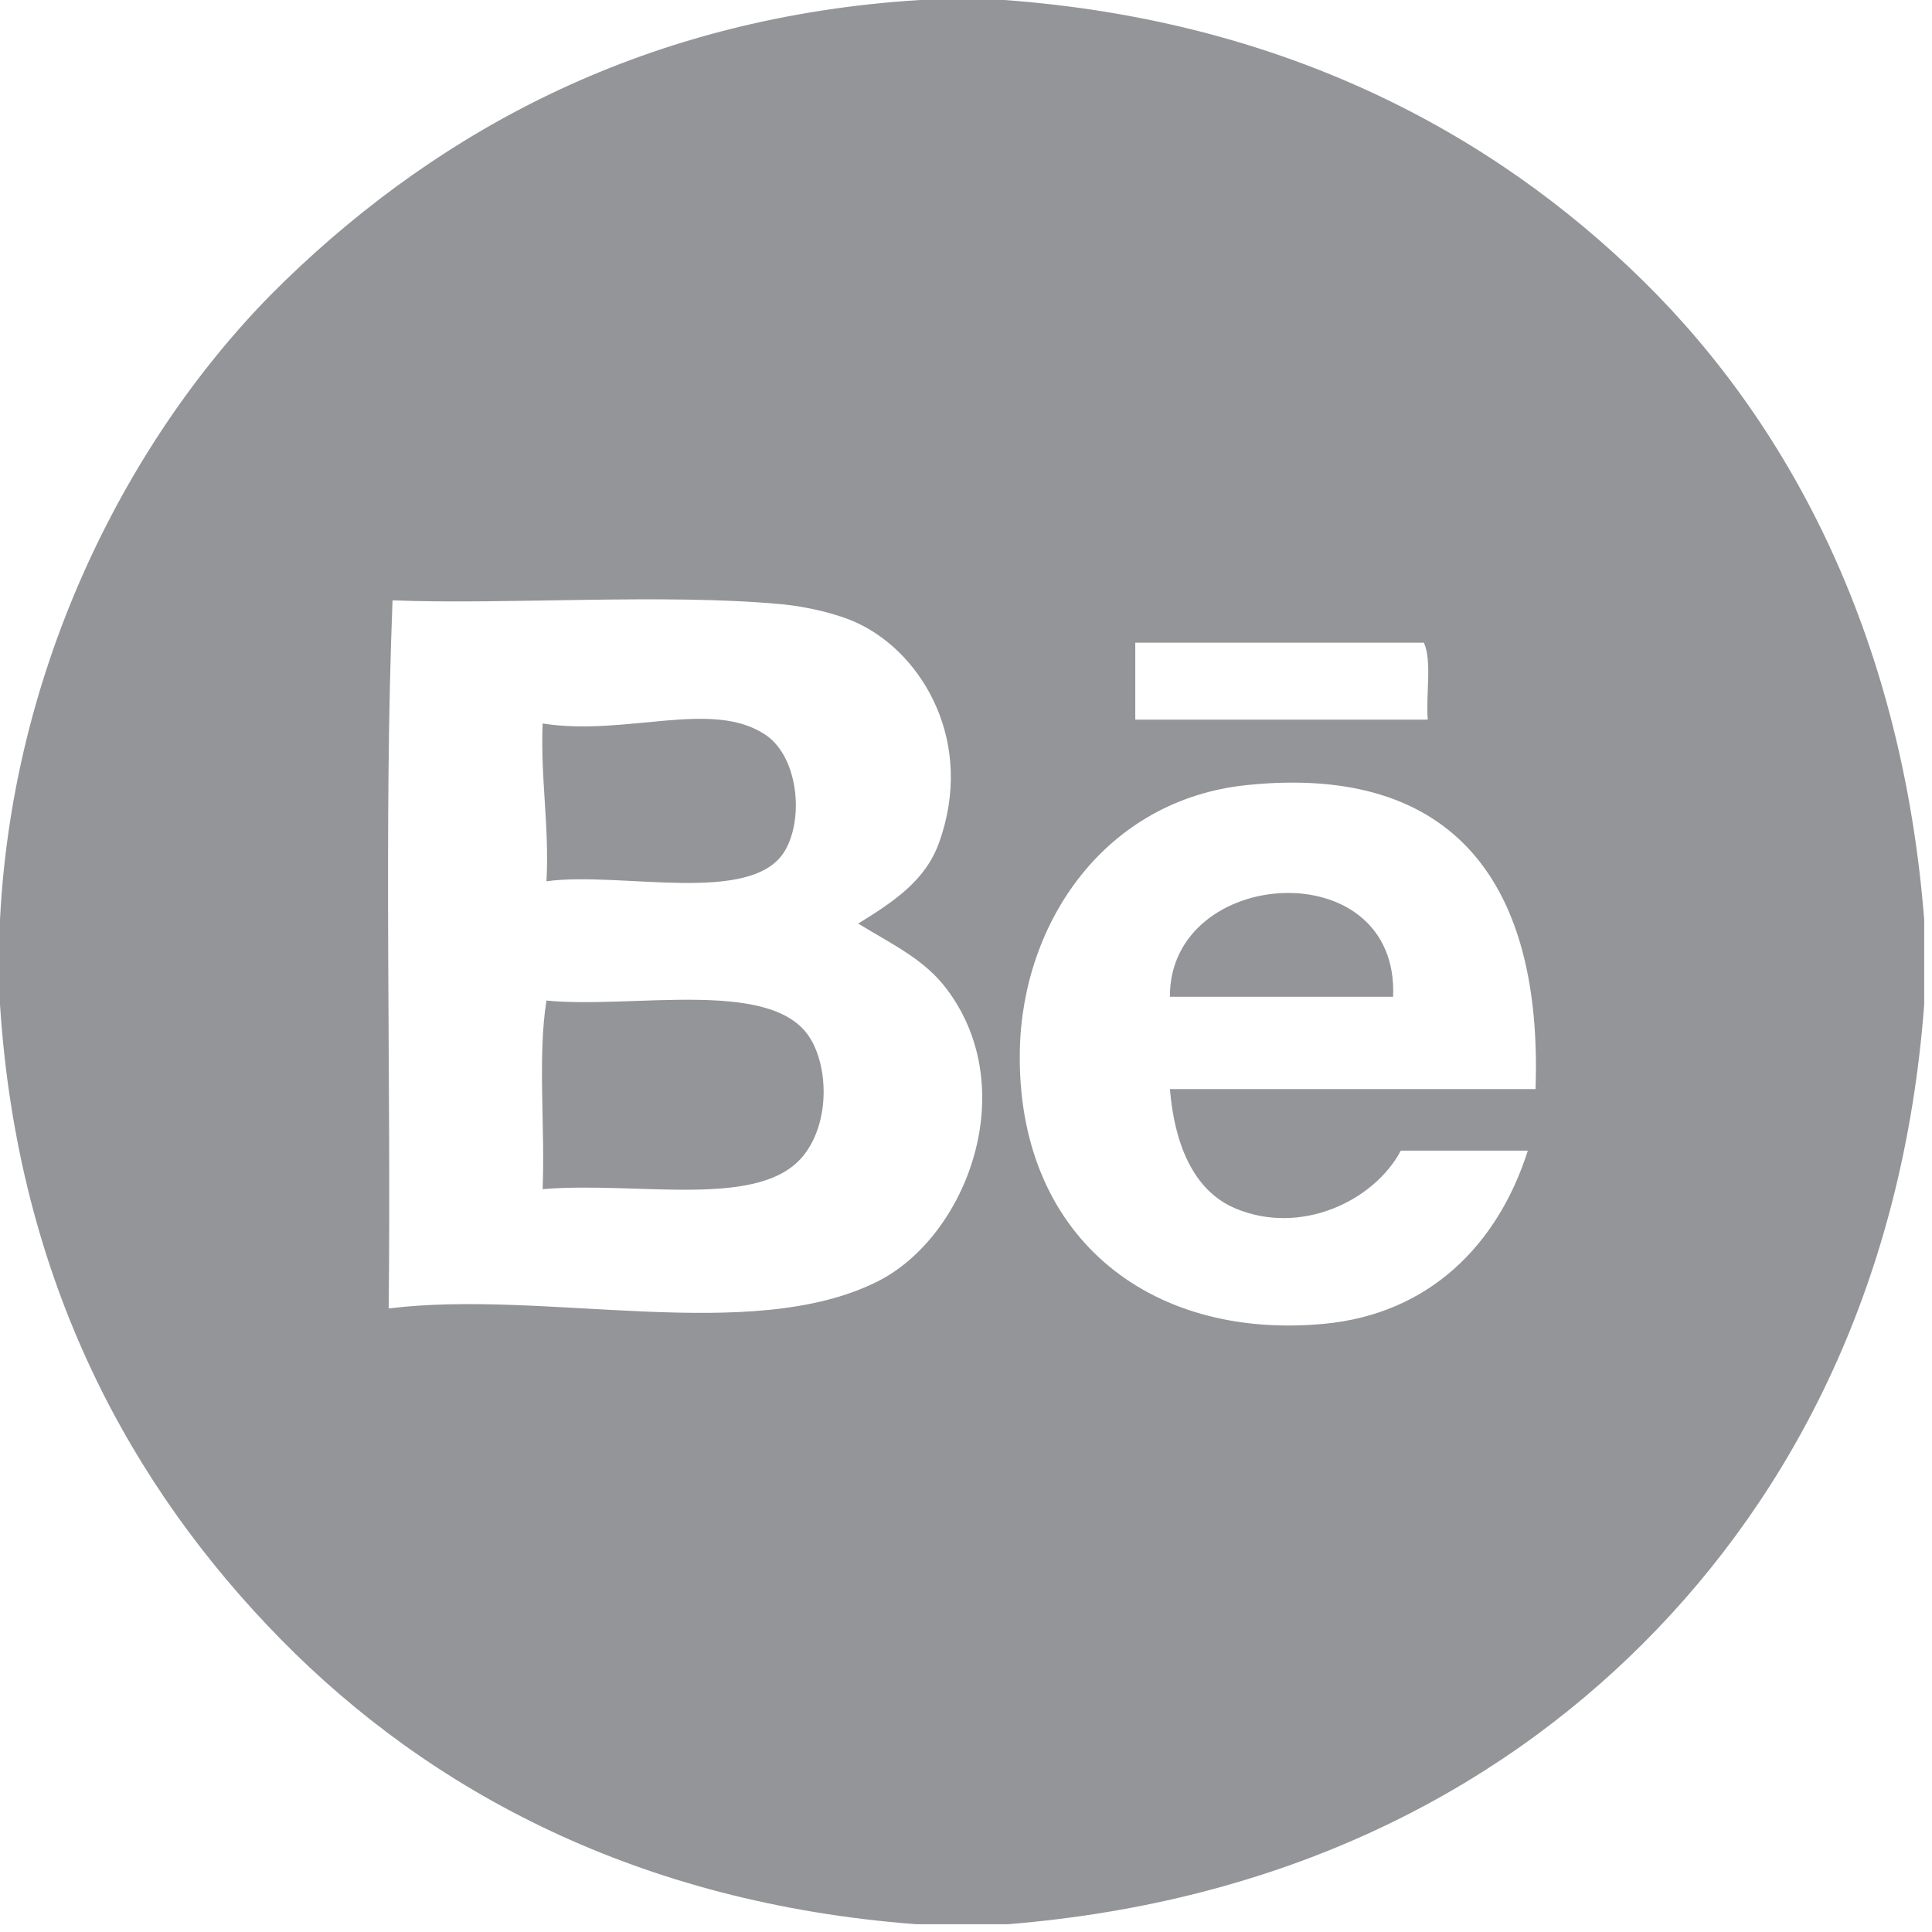 <?xml version="1.0" encoding="utf-8"?>
<!-- Generator: Adobe Illustrator 15.1.0, SVG Export Plug-In . SVG Version: 6.00 Build 0)  -->
<!DOCTYPE svg PUBLIC "-//W3C//DTD SVG 1.1//EN" "http://www.w3.org/Graphics/SVG/1.1/DTD/svg11.dtd">
<svg version="1.1" id="Layer_1" xmlns="http://www.w3.org/2000/svg" xmlns:xlink="http://www.w3.org/1999/xlink" x="0px" y="0px"
	 width="245.988px" height="245.988px" viewBox="0 0 245.988 245.988" enable-background="new 0 0 245.988 245.988"
	 xml:space="preserve">
<g id="YLZN09.tif">
	<g>
		<path fill-rule="evenodd" clip-rule="evenodd" fill="#939598" d="M117.107,0c3.593,0,7.187,0,10.78,0
			c35.281,2.589,61.976,16.715,81.339,35.769c19.352,19.043,33.004,46.24,35.769,81.338c0,3.593,0,7.187,0,10.78
			c-2.655,35.223-16.565,62.134-35.769,81.339c-19.141,19.14-45.944,32.924-80.849,35.769c-3.92,0-7.84,0-11.76,0
			c-35.229-2.678-61.794-16.871-80.848-36.26C16.816,189.45,2.278,163.308,0,127.886c0-3.593,0-7.187,0-10.78
			C1.677,83.444,17.382,54.05,36.259,35.769C56.382,16.282,82.591,2.168,117.107,0z M49.489,166.596
			c19.975-2.478,46.073,4.668,62.229-3.43c11.315-5.673,18.479-24.426,8.819-37.24c-2.816-3.735-6.659-5.535-11.27-8.33
			c4.622-2.861,8.553-5.48,10.29-10.29c4.58-12.676-1.964-23.978-10.29-27.929c-2.608-1.238-6.55-2.148-9.799-2.45
			c-14.954-1.393-34.964,0.082-49.489-0.49C48.836,105.51,49.815,136.707,49.489,166.596z M144.547,81.828c0,3.266,0,6.533,0,9.8
			c12.412,0,24.825,0,37.238,0c-0.264-3.166,0.568-7.428-0.489-9.8C169.046,81.828,156.797,81.828,144.547,81.828z M158.757,99.958
			c-18.038,1.861-28.603,17.467-28.909,33.809c-0.44,23.345,16.183,36.888,38.708,34.789c13.381-1.246,22.146-10.03,25.97-22.049
			c-5.39,0-10.78,0-16.17,0c-3.417,6.415-12.739,10.859-21.069,7.35c-5.457-2.3-7.771-8.411-8.329-15.189
			c15.516,0,31.031,0,46.549,0C196.423,112.733,185.326,97.214,158.757,99.958z"/>
		<path fill-rule="evenodd" clip-rule="evenodd" fill="#939598" d="M69.578,112.207c0.37-7.23-0.772-12.947-0.49-20.09
			c10.656,1.676,21.619-3.153,28.419,1.471c4.072,2.768,4.894,10.504,2.451,14.699C95.829,115.379,79.025,110.903,69.578,112.207z"
			/>
		<path fill-rule="evenodd" clip-rule="evenodd" fill="#939598" d="M177.375,126.907c-9.473,0-18.945,0-28.418,0
			C148.867,110.26,178.164,108.344,177.375,126.907z"/>
		<path fill-rule="evenodd" clip-rule="evenodd" fill="#939598" d="M69.088,151.406c0.326-7.841-0.652-16.985,0.49-24.01
			c10.957,1.059,28.233-2.797,33.319,4.41c2.519,3.568,2.896,10.787-0.49,15.189C96.956,154.081,81.464,150.379,69.088,151.406z"/>
	</g>
</g>
</svg>
